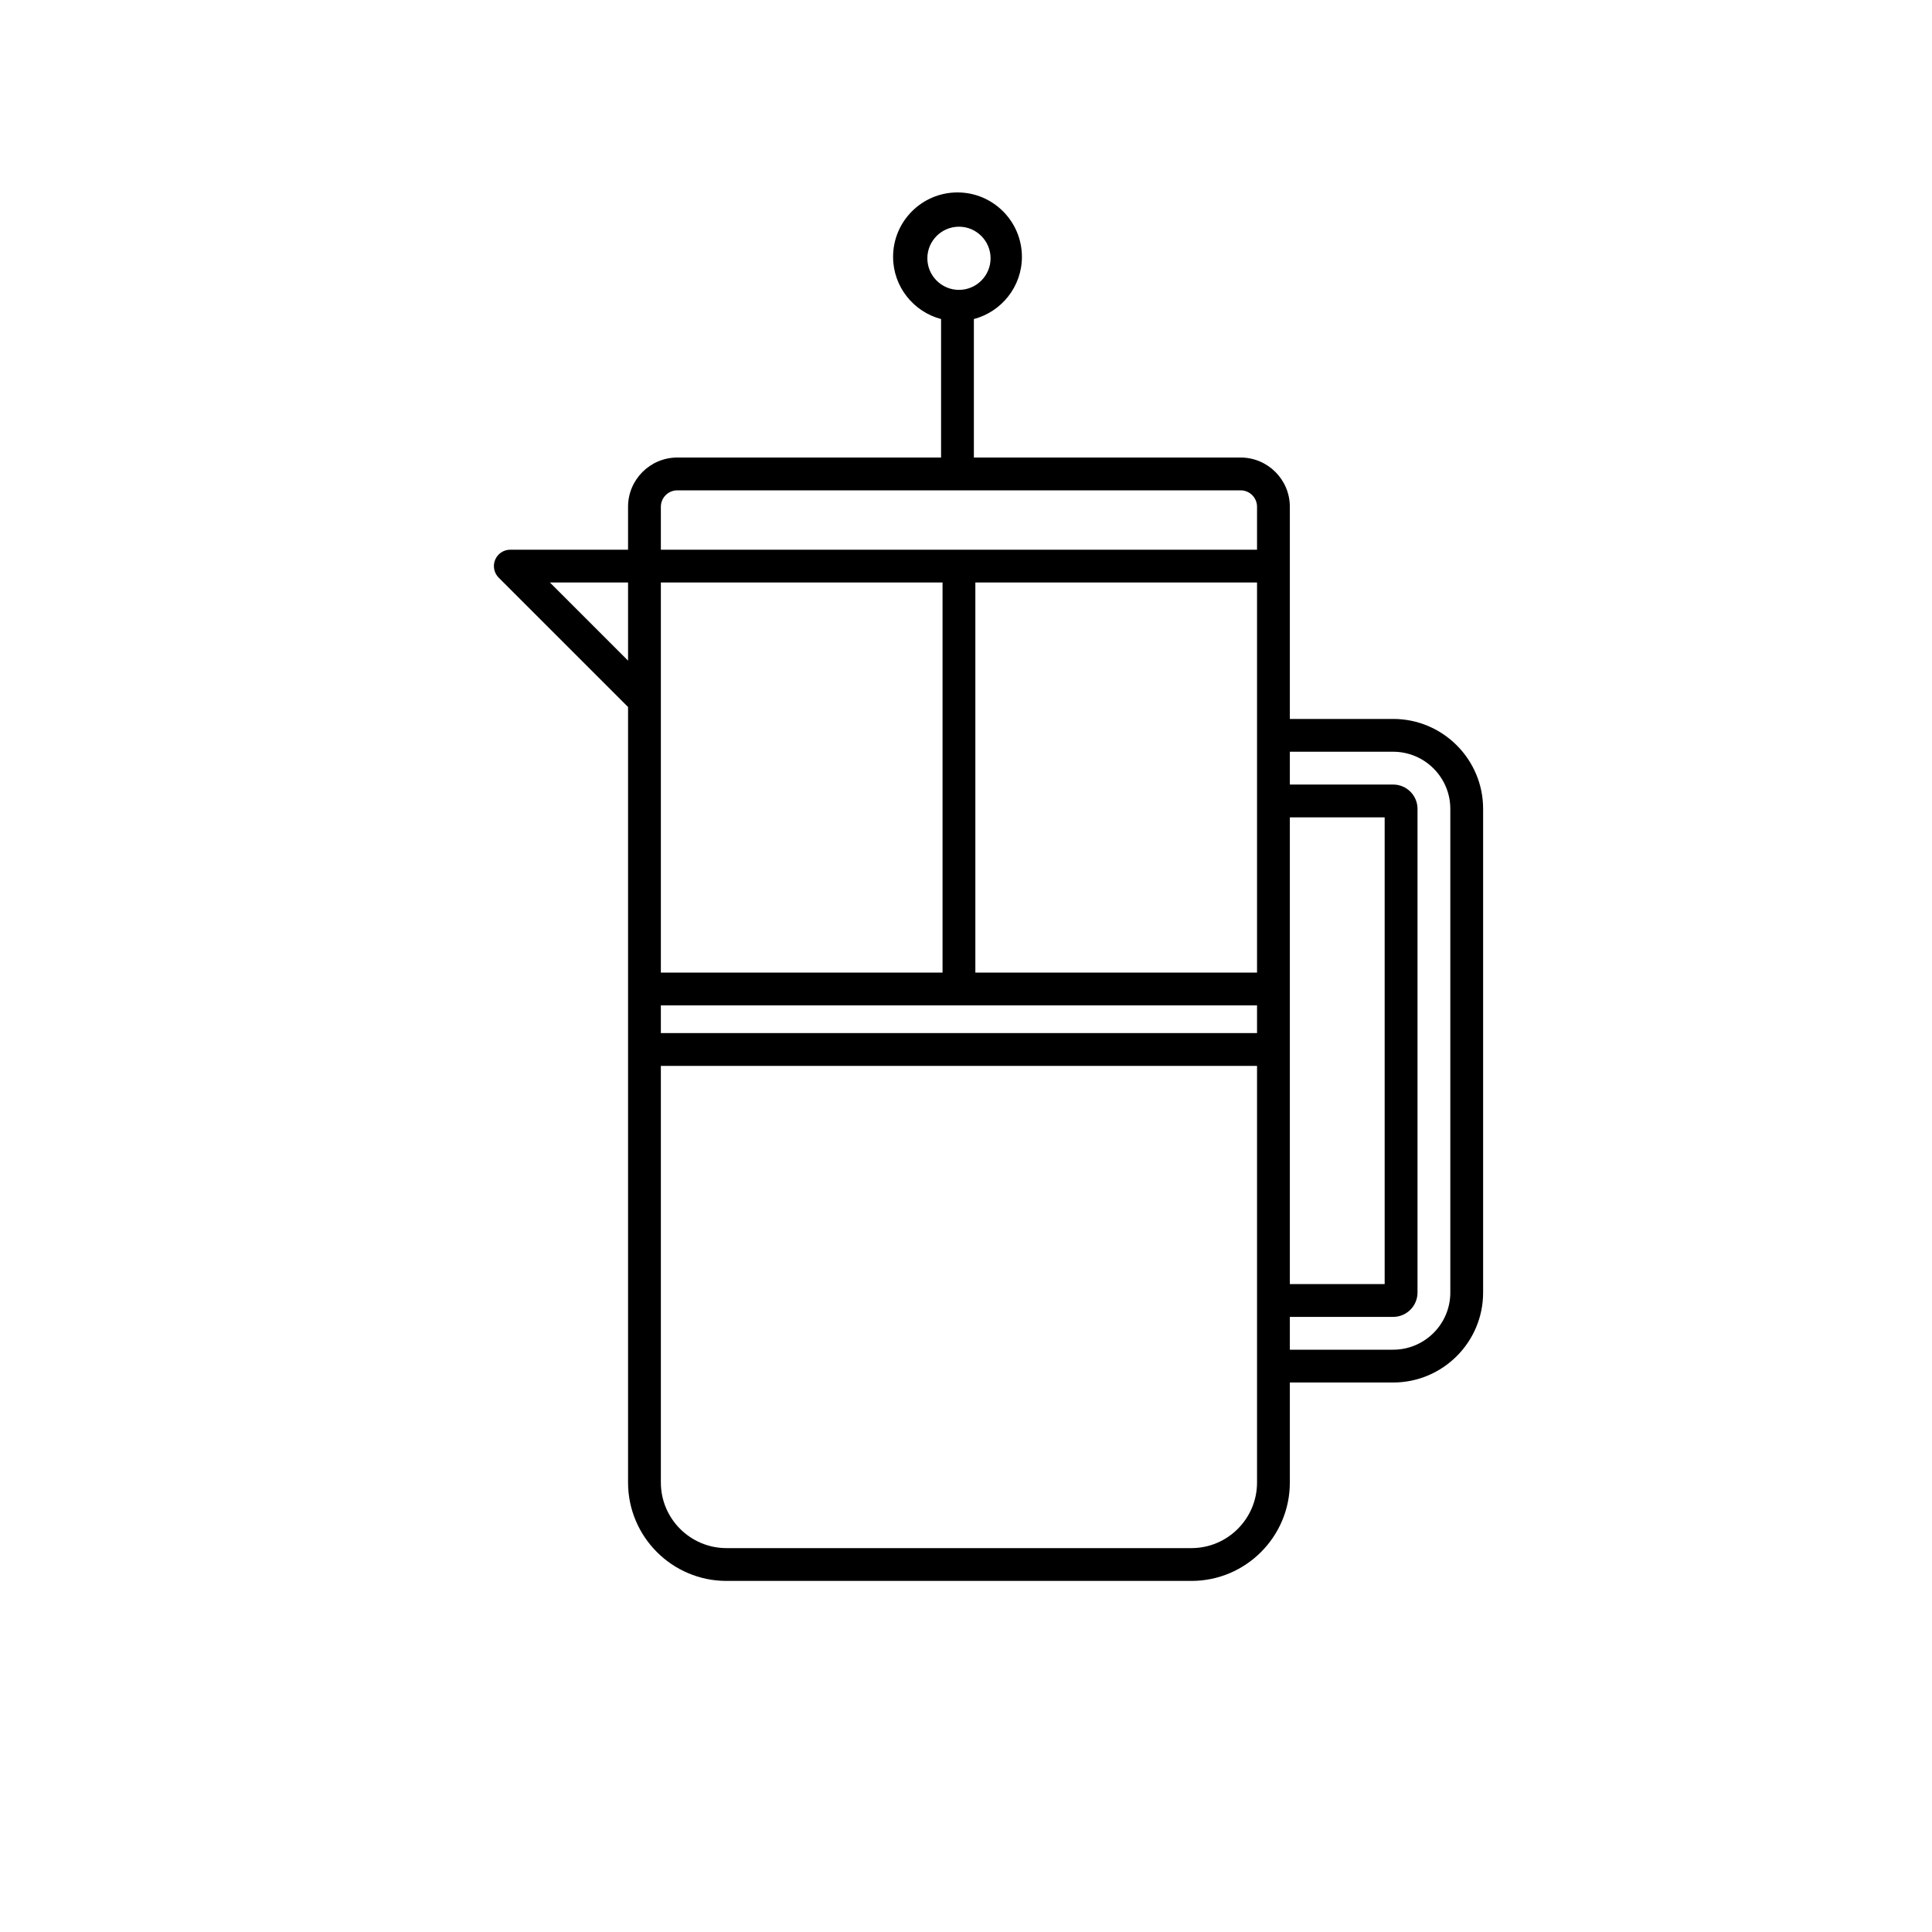 <?xml version="1.0" encoding="UTF-8" standalone="no"?>
<svg width="50px" height="50px" viewBox="0 0 50 50" version="1.1" xmlns="http://www.w3.org/2000/svg" xmlns:xlink="http://www.w3.org/1999/xlink" xmlns:sketch="http://www.bohemiancoding.com/sketch/ns">
    <!-- Generator: Sketch 3.3.3 (12072) - http://www.bohemiancoding.com/sketch -->
    <title>cafetiere</title>
    <desc>Created with Sketch.</desc>
    <defs></defs>
    <g id="Icons" stroke="none" stroke-width="1" fill="none" fill-rule="evenodd" sketch:type="MSPage">
        <g id="cafetiere" sketch:type="MSArtboardGroup" fill="#000000">
            <path d="M37.534,33.452 C37.534,34.267 36.87,34.93 36.055,34.93 L33.381,34.93 L33.381,34.081 L36.055,34.081 C36.402,34.081 36.685,33.798 36.685,33.452 L36.685,20.933 C36.685,20.586 36.402,20.304 36.055,20.304 L33.381,20.304 L33.381,19.455 L36.055,19.455 C36.87,19.455 37.534,20.118 37.534,20.933 L37.534,33.452 L37.534,33.452 Z M32.532,38.367 C32.532,39.303 31.77,40.065 30.834,40.065 L18.801,40.065 C17.865,40.065 17.103,39.303 17.103,38.367 L17.103,27.585 L32.532,27.585 L32.532,33.232 L32.532,35.779 L32.532,38.367 L32.532,38.367 Z M17.103,18.122 L17.103,15.075 L24.393,15.075 L24.393,25.17 L17.103,25.17 L17.103,18.122 L17.103,18.122 Z M14.232,15.075 L16.254,15.075 L16.254,17.097 L14.232,15.075 L14.232,15.075 Z M17.528,12.69 L32.108,12.69 C32.342,12.69 32.532,12.881 32.532,13.115 L32.532,14.226 L17.103,14.226 L17.103,13.115 C17.103,12.881 17.293,12.69 17.528,12.69 L17.528,12.69 L17.528,12.69 Z M32.532,21.153 L32.532,25.17 L25.242,25.17 L25.242,15.075 L32.532,15.075 L32.532,18.606 L32.532,21.153 L32.532,21.153 Z M33.381,25.17 L33.381,21.153 L35.835,21.153 L35.835,33.232 L33.381,33.232 L33.381,27.585 L33.381,25.17 L33.381,25.17 Z M32.532,26.736 L17.103,26.736 L17.103,26.019 L32.532,26.019 L32.532,26.736 L32.532,26.736 Z M24,6.685 C24,6.234 24.367,5.867 24.818,5.867 C25.269,5.867 25.636,6.234 25.636,6.685 C25.636,7.135 25.269,7.502 24.818,7.502 C24.367,7.502 24,7.135 24,6.685 L24,6.685 L24,6.685 Z M25.204,11.841 L25.204,8.257 C25.918,8.068 26.447,7.419 26.447,6.647 C26.447,5.727 25.699,4.98 24.78,4.98 C23.86,4.98 23.113,5.727 23.113,6.647 C23.113,7.419 23.641,8.068 24.355,8.257 L24.355,11.841 L17.528,11.841 C16.825,11.841 16.254,12.413 16.254,13.115 L16.254,14.226 L13.207,14.226 C13.035,14.226 12.88,14.329 12.814,14.488 C12.749,14.646 12.785,14.829 12.906,14.95 L16.254,18.297 L16.254,25.17 L16.254,27.585 L16.254,38.367 C16.254,39.772 17.397,40.914 18.801,40.914 L30.834,40.914 C32.239,40.914 33.381,39.772 33.381,38.367 L33.381,35.779 L36.055,35.779 C37.339,35.779 38.383,34.735 38.383,33.452 L38.383,20.933 C38.383,19.65 37.339,18.606 36.055,18.606 L33.381,18.606 L33.381,14.65 L33.381,13.115 C33.381,12.413 32.81,11.841 32.108,11.841 L25.242,11.841 L25.204,11.841 Z M25.242,11.841 L25.242,11.604 L25.242,11.841 Z" id="Fill-16" sketch:type="MSShapeGroup"></path>
        </g>
    </g>
</svg>
